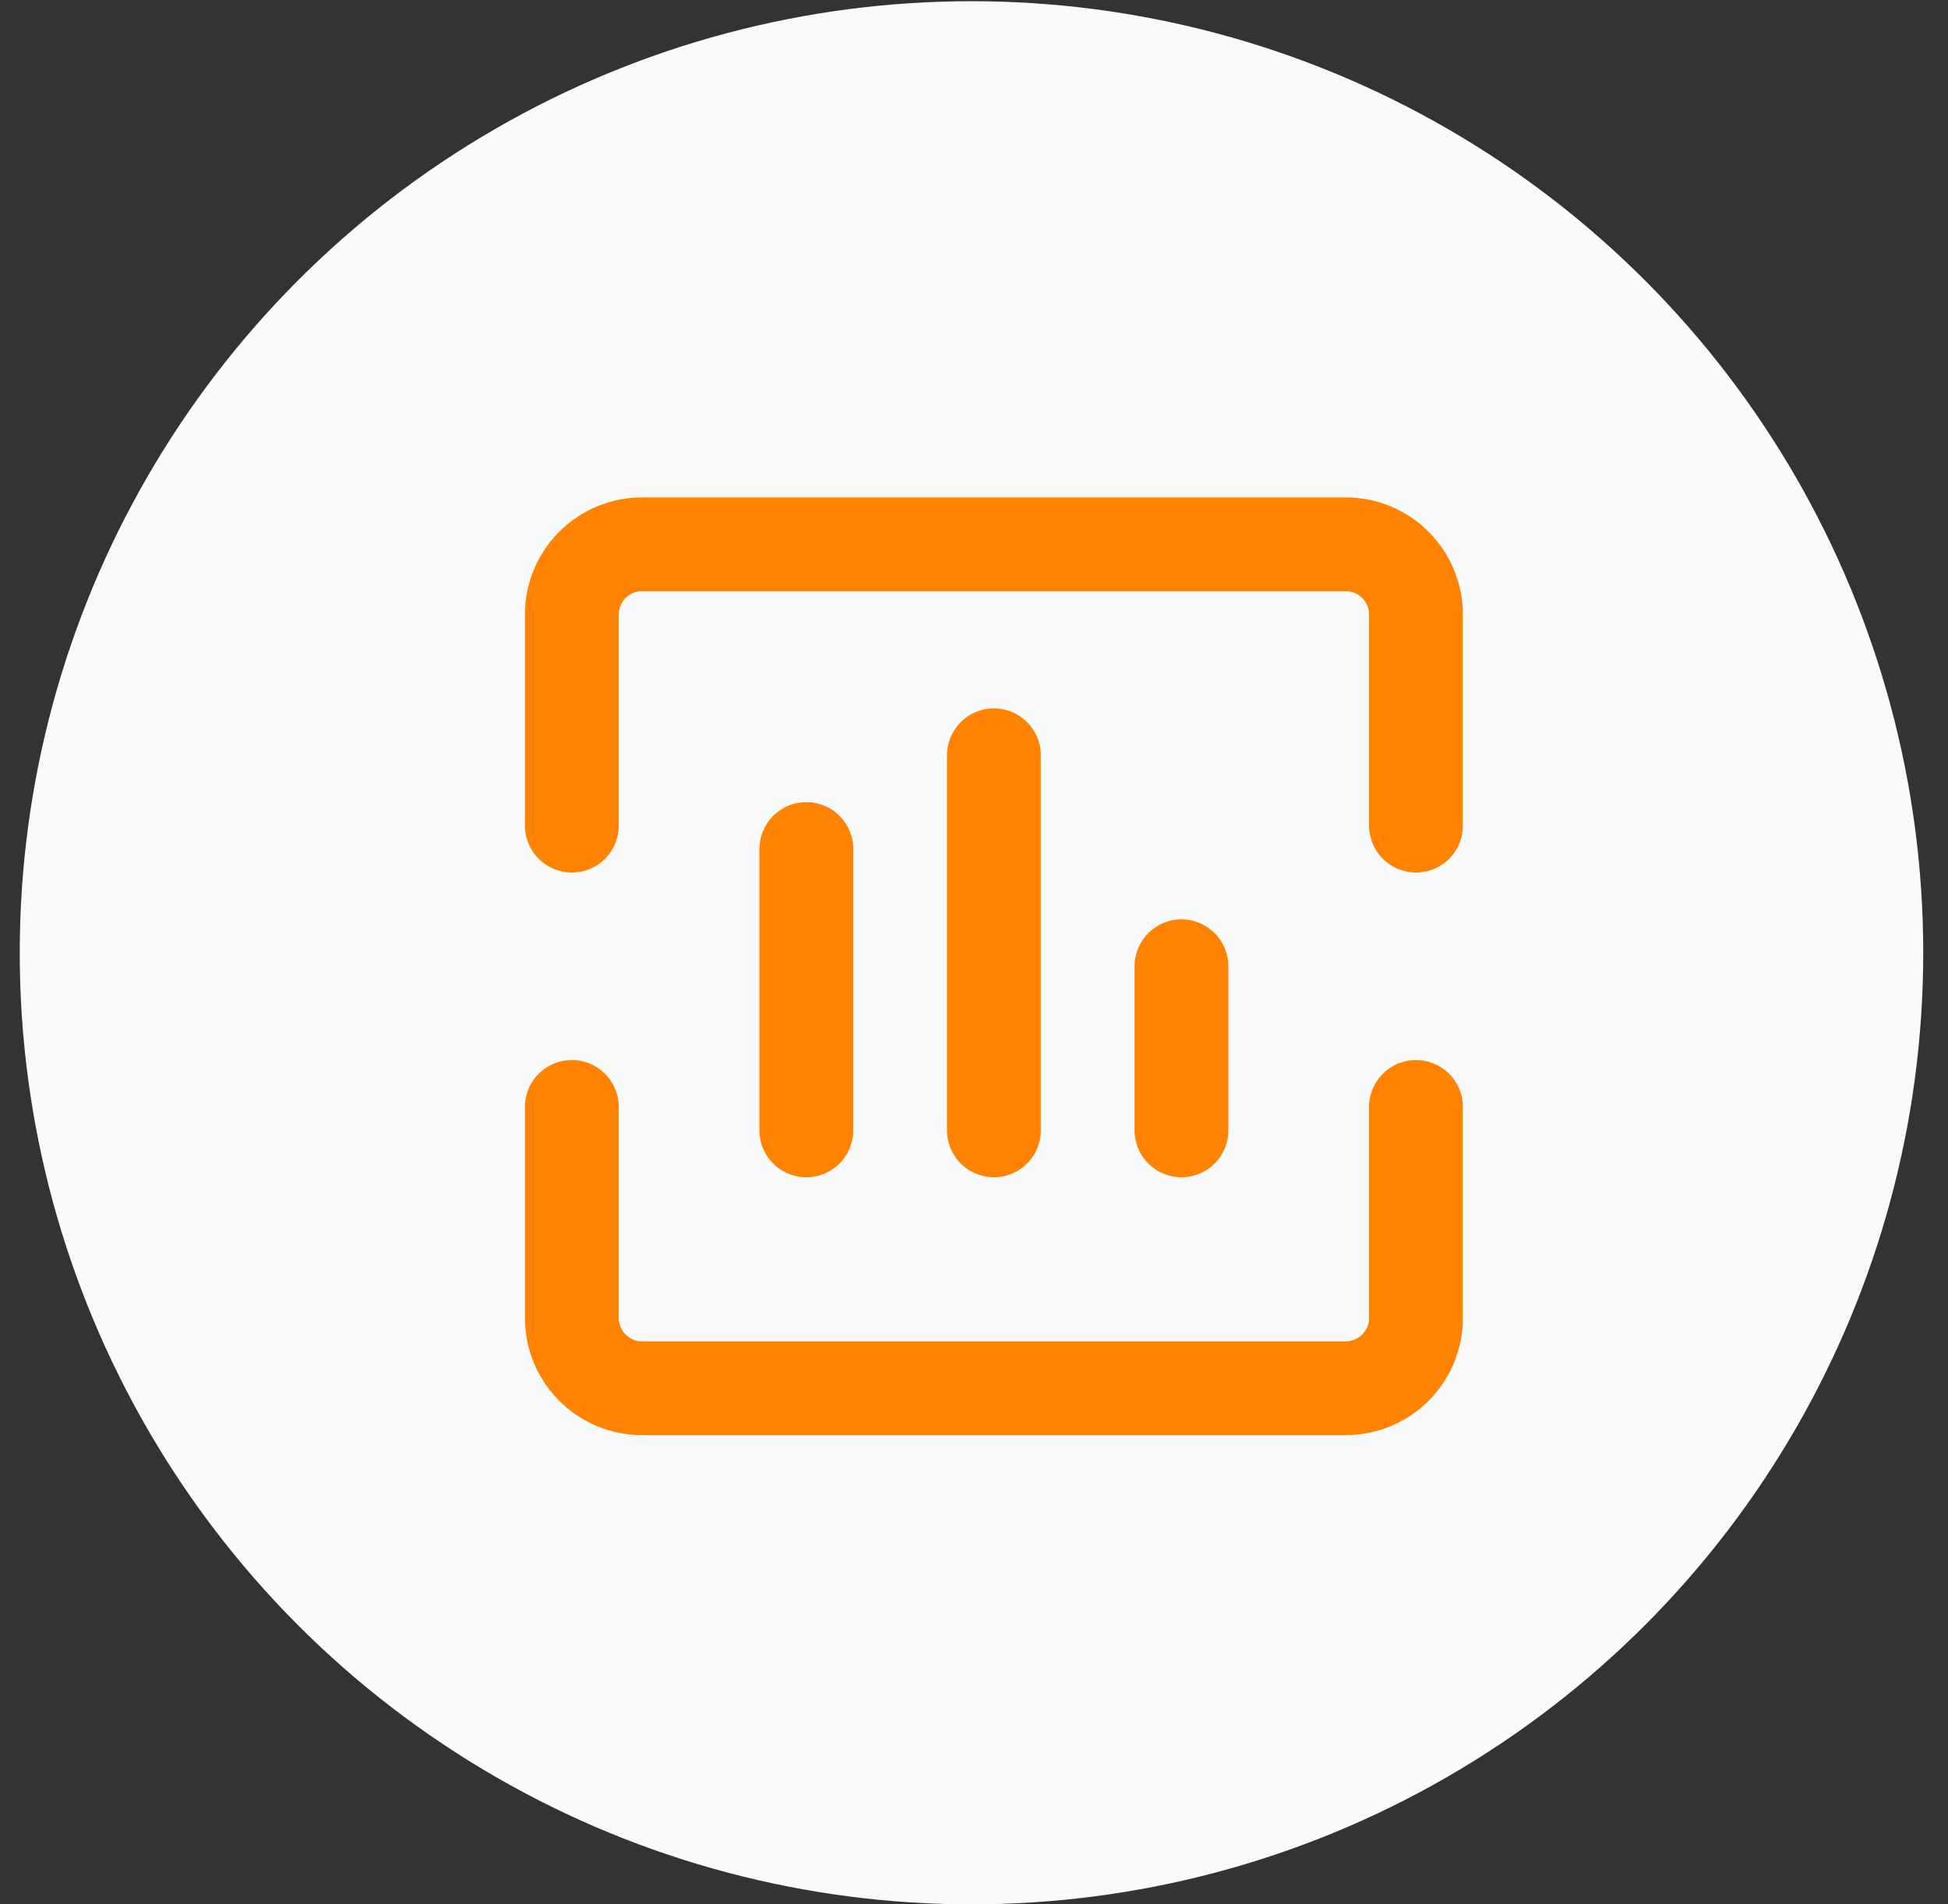 <svg width="45" height="44" viewBox="0 0 45 44" fill="none" xmlns="http://www.w3.org/2000/svg">
<rect x="0" y="0" width="45" height="44" fill="#333333" stroke="none"/>
<circle cx="22.442" cy="22.014" r="21.986" fill="#F9FAFB"/>
<path d="M13.21 19.076V14.201C13.21 13.303 13.938 12.576 14.835 12.576H31.085C31.983 12.576 32.71 13.303 32.71 14.201V19.076" stroke="#FF8200" stroke-width="2.167" stroke-linecap="round" stroke-linejoin="round"/>
<path d="M27.293 22.326V26.117" stroke="#FF8200" stroke-width="2.167" stroke-linecap="round" stroke-linejoin="round"/>
<path d="M22.96 17.451V26.117" stroke="#FF8200" stroke-width="2.167" stroke-linecap="round" stroke-linejoin="round"/>
<path d="M18.627 19.617V26.117" stroke="#FF8200" stroke-width="2.167" stroke-linecap="round" stroke-linejoin="round"/>
<path d="M13.21 25.576V30.451C13.21 31.348 13.938 32.076 14.835 32.076H31.085C31.983 32.076 32.71 31.348 32.71 30.451V25.576" stroke="#FF8200" stroke-width="2.167" stroke-linecap="round" stroke-linejoin="round"/>
</svg>
